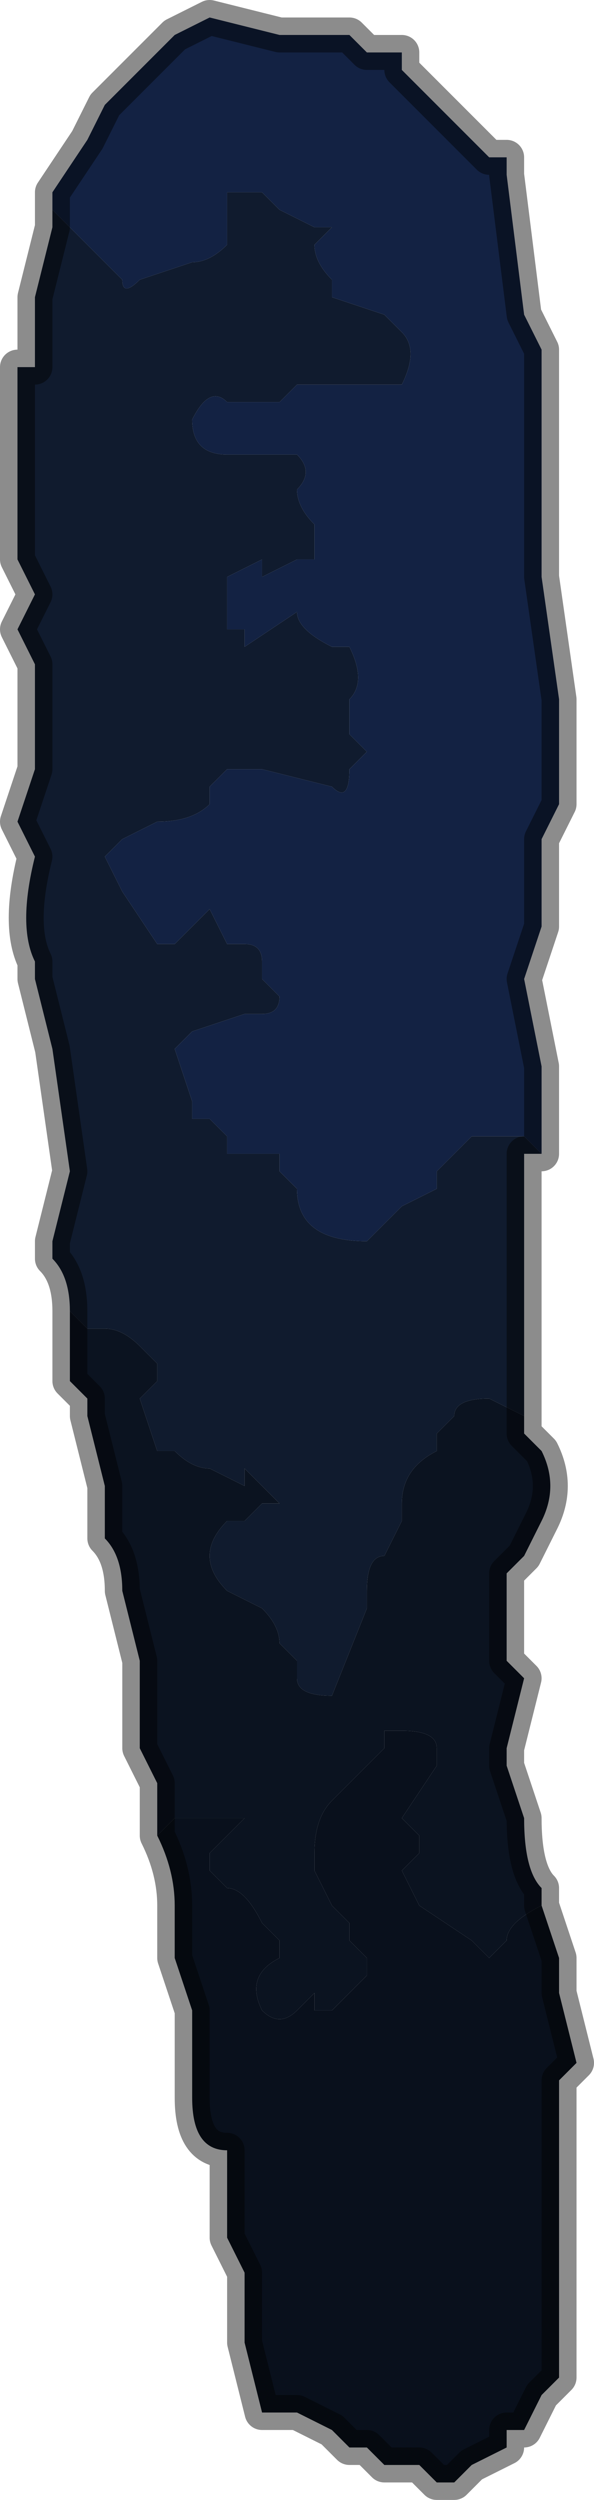 <?xml version="1.0" encoding="UTF-8" standalone="no"?>
<svg xmlns:xlink="http://www.w3.org/1999/xlink" height="7.15px" width="1.7px" xmlns="http://www.w3.org/2000/svg">
  <g transform="matrix(1.0, 0.0, 0.0, 1.0, 0.85, 3.6)">
    <path d="M-0.7 -3.0 L-0.7 -3.05 -0.6 -3.2 -0.6 -3.2 -0.55 -3.3 -0.4 -3.45 -0.35 -3.5 -0.25 -3.55 -0.25 -3.55 -0.05 -3.5 0.15 -3.5 0.2 -3.45 0.25 -3.45 0.3 -3.45 0.3 -3.4 0.35 -3.35 0.35 -3.35 0.4 -3.3 0.5 -3.2 0.55 -3.15 0.6 -3.15 0.6 -3.1 0.65 -2.7 0.7 -2.6 0.7 -2.3 0.7 -2.0 0.7 -1.95 0.75 -1.6 0.75 -1.35 0.75 -1.3 0.7 -1.2 Q0.7 -1.1 0.7 -1.05 L0.7 -0.95 0.65 -0.8 0.7 -0.55 0.7 -0.45 0.7 -0.3 0.65 -0.35 0.5 -0.35 0.45 -0.3 0.4 -0.25 0.4 -0.2 0.3 -0.15 0.3 -0.15 0.25 -0.1 0.2 -0.05 0.2 -0.05 Q0.0 -0.05 0.0 -0.2 L-0.05 -0.25 -0.05 -0.3 -0.1 -0.3 -0.2 -0.3 -0.2 -0.35 -0.25 -0.4 -0.3 -0.4 -0.3 -0.45 -0.35 -0.6 -0.35 -0.6 -0.3 -0.65 -0.15 -0.7 -0.1 -0.7 Q-0.05 -0.7 -0.05 -0.75 L-0.1 -0.8 -0.1 -0.85 Q-0.1 -0.9 -0.15 -0.9 L-0.2 -0.9 -0.25 -1.0 -0.35 -0.9 -0.4 -0.9 -0.5 -1.05 -0.5 -1.05 -0.55 -1.15 -0.5 -1.2 -0.4 -1.25 Q-0.3 -1.25 -0.25 -1.3 L-0.25 -1.35 -0.2 -1.4 -0.15 -1.4 -0.1 -1.4 0.1 -1.35 Q0.15 -1.3 0.15 -1.4 L0.2 -1.45 0.15 -1.5 0.15 -1.6 Q0.2 -1.65 0.15 -1.75 L0.1 -1.75 Q0.0 -1.8 0.0 -1.85 L-0.15 -1.75 -0.15 -1.8 -0.2 -1.8 -0.2 -1.95 -0.1 -2.0 -0.1 -1.95 0.0 -2.0 0.05 -2.0 0.05 -2.1 Q0.0 -2.15 0.0 -2.2 L0.0 -2.2 Q0.05 -2.25 0.0 -2.3 L-0.15 -2.3 -0.2 -2.3 Q-0.3 -2.3 -0.3 -2.4 L-0.3 -2.4 Q-0.25 -2.5 -0.2 -2.45 L-0.1 -2.45 -0.05 -2.45 0.0 -2.5 0.05 -2.5 0.1 -2.5 0.25 -2.5 0.3 -2.5 Q0.35 -2.6 0.3 -2.65 L0.25 -2.7 0.1 -2.75 Q0.1 -2.75 0.1 -2.8 0.05 -2.85 0.05 -2.9 L0.1 -2.95 0.05 -2.95 -0.05 -3.0 -0.1 -3.05 -0.15 -3.05 -0.2 -3.05 -0.2 -2.9 Q-0.25 -2.85 -0.3 -2.85 L-0.45 -2.8 Q-0.5 -2.75 -0.5 -2.8 L-0.55 -2.85 -0.7 -3.0" fill="#132243" fill-rule="evenodd" stroke="none"/>
    <path d="M0.7 -0.3 L0.65 -0.3 0.65 0.2 0.65 0.35 0.65 0.45 0.55 0.4 Q0.45 0.4 0.45 0.45 L0.4 0.5 0.4 0.55 Q0.3 0.6 0.3 0.7 L0.3 0.75 0.25 0.85 Q0.2 0.85 0.2 0.95 L0.2 1.0 0.1 1.25 Q0.0 1.25 0.0 1.2 L0.0 1.15 -0.05 1.1 Q-0.05 1.05 -0.1 1.0 L-0.2 0.95 Q-0.3 0.85 -0.2 0.75 L-0.15 0.75 -0.1 0.7 -0.05 0.7 -0.15 0.6 -0.15 0.65 -0.25 0.6 Q-0.3 0.6 -0.35 0.55 L-0.4 0.55 -0.45 0.4 -0.4 0.35 -0.4 0.3 -0.45 0.25 Q-0.5 0.2 -0.55 0.2 L-0.6 0.2 Q-0.65 0.15 -0.65 0.15 L-0.65 0.15 Q-0.65 0.05 -0.7 0.0 L-0.7 -0.05 -0.65 -0.25 -0.7 -0.6 -0.75 -0.8 -0.75 -0.85 Q-0.8 -0.95 -0.75 -1.15 L-0.8 -1.25 -0.75 -1.4 Q-0.75 -1.5 -0.75 -1.6 L-0.75 -1.7 -0.8 -1.8 -0.75 -1.9 -0.8 -2.0 -0.8 -2.55 -0.75 -2.55 Q-0.75 -2.65 -0.75 -2.75 L-0.7 -2.95 -0.7 -3.0 -0.55 -2.85 -0.5 -2.8 Q-0.5 -2.75 -0.45 -2.8 L-0.3 -2.85 Q-0.25 -2.85 -0.2 -2.9 L-0.2 -3.05 -0.15 -3.05 -0.1 -3.05 -0.05 -3.0 0.05 -2.95 0.1 -2.95 0.05 -2.9 Q0.05 -2.85 0.1 -2.8 0.1 -2.75 0.1 -2.75 L0.25 -2.7 0.3 -2.65 Q0.35 -2.6 0.3 -2.5 L0.25 -2.5 0.1 -2.5 0.05 -2.5 0.0 -2.5 -0.05 -2.45 -0.1 -2.45 -0.2 -2.45 Q-0.25 -2.5 -0.3 -2.4 L-0.3 -2.4 Q-0.3 -2.3 -0.2 -2.3 L-0.15 -2.3 0.0 -2.3 Q0.05 -2.25 0.0 -2.2 L0.0 -2.2 Q0.0 -2.15 0.05 -2.1 L0.05 -2.0 0.0 -2.0 -0.1 -1.95 -0.1 -2.0 -0.2 -1.95 -0.2 -1.8 -0.15 -1.8 -0.15 -1.75 0.0 -1.85 Q0.0 -1.8 0.1 -1.75 L0.15 -1.75 Q0.2 -1.65 0.15 -1.6 L0.15 -1.5 0.2 -1.45 0.15 -1.4 Q0.15 -1.3 0.1 -1.35 L-0.1 -1.4 -0.15 -1.4 -0.2 -1.4 -0.25 -1.35 -0.25 -1.3 Q-0.3 -1.25 -0.4 -1.25 L-0.5 -1.2 -0.55 -1.15 -0.5 -1.05 -0.5 -1.05 -0.4 -0.9 -0.35 -0.9 -0.25 -1.0 -0.2 -0.9 -0.15 -0.9 Q-0.1 -0.9 -0.1 -0.85 L-0.1 -0.8 -0.05 -0.75 Q-0.05 -0.7 -0.1 -0.7 L-0.15 -0.7 -0.3 -0.65 -0.35 -0.6 -0.35 -0.6 -0.3 -0.45 -0.3 -0.4 -0.25 -0.4 -0.2 -0.35 -0.2 -0.3 -0.1 -0.3 -0.05 -0.3 -0.05 -0.25 0.0 -0.2 Q0.0 -0.05 0.2 -0.05 L0.2 -0.05 0.25 -0.1 0.3 -0.15 0.3 -0.15 0.4 -0.2 0.4 -0.25 0.45 -0.3 0.5 -0.35 0.65 -0.35 0.7 -0.3" fill="#101b2e" fill-rule="evenodd" stroke="none"/>
    <path d="M0.65 0.45 L0.65 0.5 0.7 0.55 Q0.75 0.65 0.7 0.75 L0.65 0.85 0.6 0.9 Q0.6 0.95 0.6 1.05 L0.6 1.15 0.65 1.2 0.6 1.4 0.6 1.45 0.65 1.6 Q0.65 1.75 0.7 1.8 L0.7 1.85 Q0.6 1.9 0.6 1.95 L0.55 2.0 0.5 1.95 0.35 1.85 0.3 1.75 0.35 1.7 0.35 1.65 0.3 1.6 0.4 1.45 0.4 1.4 Q0.4 1.35 0.3 1.35 L0.25 1.35 0.25 1.4 0.1 1.55 Q0.05 1.6 0.05 1.7 L0.05 1.75 0.1 1.85 0.15 1.9 0.15 1.95 0.2 2.0 0.2 2.05 0.1 2.15 0.05 2.15 0.05 2.1 0.0 2.15 Q-0.05 2.2 -0.1 2.15 -0.15 2.05 -0.05 2.0 -0.05 1.95 -0.05 1.95 L-0.1 1.9 Q-0.15 1.8 -0.2 1.8 L-0.25 1.75 -0.25 1.7 -0.2 1.65 -0.2 1.65 -0.15 1.6 -0.3 1.6 -0.35 1.6 -0.4 1.65 -0.4 1.65 -0.4 1.55 -0.4 1.5 -0.45 1.4 -0.45 1.3 -0.45 1.15 -0.5 0.95 -0.5 0.95 Q-0.5 0.85 -0.55 0.8 L-0.55 0.65 -0.6 0.45 -0.6 0.4 -0.65 0.35 -0.65 0.15 Q-0.65 0.15 -0.6 0.2 L-0.55 0.2 Q-0.5 0.2 -0.45 0.25 L-0.4 0.3 -0.4 0.35 -0.45 0.4 -0.4 0.55 -0.35 0.55 Q-0.3 0.6 -0.25 0.6 L-0.15 0.65 -0.15 0.6 -0.05 0.7 -0.1 0.7 -0.15 0.75 -0.2 0.75 Q-0.3 0.85 -0.2 0.95 L-0.1 1.0 Q-0.05 1.05 -0.05 1.1 L0.0 1.15 0.0 1.2 Q0.0 1.25 0.1 1.25 L0.2 1.0 0.2 0.95 Q0.2 0.85 0.25 0.85 L0.3 0.75 0.3 0.7 Q0.3 0.6 0.4 0.55 L0.4 0.5 0.45 0.45 Q0.45 0.4 0.55 0.4 L0.65 0.45" fill="#0b1320" fill-rule="evenodd" stroke="none"/>
    <path d="M0.7 1.85 L0.75 2.0 0.75 2.1 0.8 2.3 0.75 2.35 0.75 2.45 0.75 2.6 0.75 2.8 0.75 2.95 0.75 3.2 0.7 3.25 0.65 3.35 0.6 3.35 0.6 3.4 0.5 3.45 0.45 3.5 0.4 3.5 0.35 3.45 0.3 3.45 Q0.3 3.45 0.25 3.45 L0.2 3.4 0.15 3.4 0.1 3.35 0.0 3.3 -0.05 3.3 -0.1 3.3 -0.15 3.1 -0.15 3.0 -0.15 2.9 -0.2 2.8 -0.2 2.7 -0.2 2.55 Q-0.3 2.55 -0.3 2.4 L-0.3 2.2 -0.3 2.15 -0.35 2.0 Q-0.35 1.95 -0.35 1.9 L-0.35 1.85 Q-0.35 1.75 -0.4 1.65 L-0.4 1.65 -0.35 1.6 -0.3 1.6 -0.15 1.6 -0.2 1.65 -0.2 1.65 -0.25 1.7 -0.25 1.75 -0.2 1.8 Q-0.15 1.8 -0.1 1.9 L-0.05 1.95 Q-0.05 1.95 -0.05 2.0 -0.15 2.05 -0.1 2.15 -0.05 2.2 0.0 2.15 L0.05 2.1 0.05 2.15 0.1 2.15 0.2 2.05 0.2 2.0 0.15 1.95 0.15 1.9 0.1 1.85 0.05 1.75 0.05 1.7 Q0.05 1.6 0.1 1.55 L0.25 1.4 0.25 1.35 0.3 1.35 Q0.4 1.35 0.4 1.4 L0.4 1.45 0.3 1.6 0.35 1.65 0.35 1.7 0.3 1.75 0.35 1.85 0.5 1.95 0.55 2.0 0.6 1.95 Q0.6 1.9 0.7 1.85" fill="#09101c" fill-rule="evenodd" stroke="none"/>
    <path d="M-0.7 -3.0 L-0.7 -3.05 -0.6 -3.2 -0.6 -3.2 -0.55 -3.3 -0.4 -3.45 -0.35 -3.5 -0.25 -3.55 -0.25 -3.55 -0.05 -3.5 0.15 -3.5 0.2 -3.45 0.25 -3.45 0.3 -3.45 0.3 -3.4 0.35 -3.35 0.35 -3.35 0.4 -3.3 0.5 -3.2 0.55 -3.15 0.6 -3.15 0.6 -3.1 0.65 -2.7 0.7 -2.6 0.7 -2.3 0.7 -2.0 0.7 -1.95 0.75 -1.6 0.75 -1.35 0.75 -1.3 0.7 -1.2 Q0.7 -1.1 0.7 -1.05 L0.7 -0.95 0.65 -0.8 0.7 -0.55 0.7 -0.45 0.7 -0.3 0.65 -0.3 0.65 0.2 0.65 0.35 0.65 0.45 0.65 0.5 0.7 0.55 Q0.75 0.65 0.7 0.75 L0.65 0.85 0.6 0.9 Q0.6 0.95 0.6 1.05 L0.6 1.15 0.65 1.2 0.6 1.4 0.6 1.45 0.65 1.6 Q0.65 1.75 0.7 1.8 L0.7 1.85 0.75 2.0 0.75 2.1 0.8 2.3 0.75 2.35 0.75 2.45 0.75 2.6 0.75 2.8 0.75 2.95 0.75 3.2 0.7 3.25 0.65 3.35 0.6 3.35 0.6 3.4 0.5 3.45 0.45 3.5 0.4 3.5 0.35 3.45 0.3 3.45 Q0.3 3.45 0.25 3.45 L0.2 3.4 0.15 3.4 0.1 3.35 0.0 3.3 -0.05 3.3 -0.1 3.3 -0.15 3.1 -0.15 3.0 -0.15 2.9 -0.2 2.8 -0.2 2.7 -0.2 2.55 Q-0.3 2.55 -0.3 2.4 L-0.3 2.2 -0.3 2.15 -0.35 2.0 Q-0.35 1.95 -0.35 1.9 L-0.35 1.85 Q-0.35 1.75 -0.4 1.65 L-0.4 1.55 -0.4 1.5 -0.45 1.4 -0.45 1.3 -0.45 1.15 -0.5 0.95 -0.5 0.95 Q-0.5 0.85 -0.55 0.8 L-0.55 0.65 -0.6 0.45 -0.6 0.4 -0.65 0.35 -0.65 0.15 -0.65 0.15 Q-0.65 0.05 -0.7 0.0 L-0.7 -0.05 -0.65 -0.25 -0.7 -0.6 -0.75 -0.8 -0.75 -0.85 Q-0.8 -0.95 -0.75 -1.15 L-0.8 -1.25 -0.75 -1.4 Q-0.75 -1.5 -0.75 -1.6 L-0.75 -1.7 -0.8 -1.8 -0.75 -1.9 -0.8 -2.0 -0.8 -2.55 -0.75 -2.55 Q-0.75 -2.65 -0.75 -2.75 L-0.7 -2.95 -0.7 -3.0 Z" fill="none" stroke="#000000" stroke-linecap="round" stroke-linejoin="round" stroke-opacity="0.451" stroke-width="0.1"/>
  </g>
</svg>
